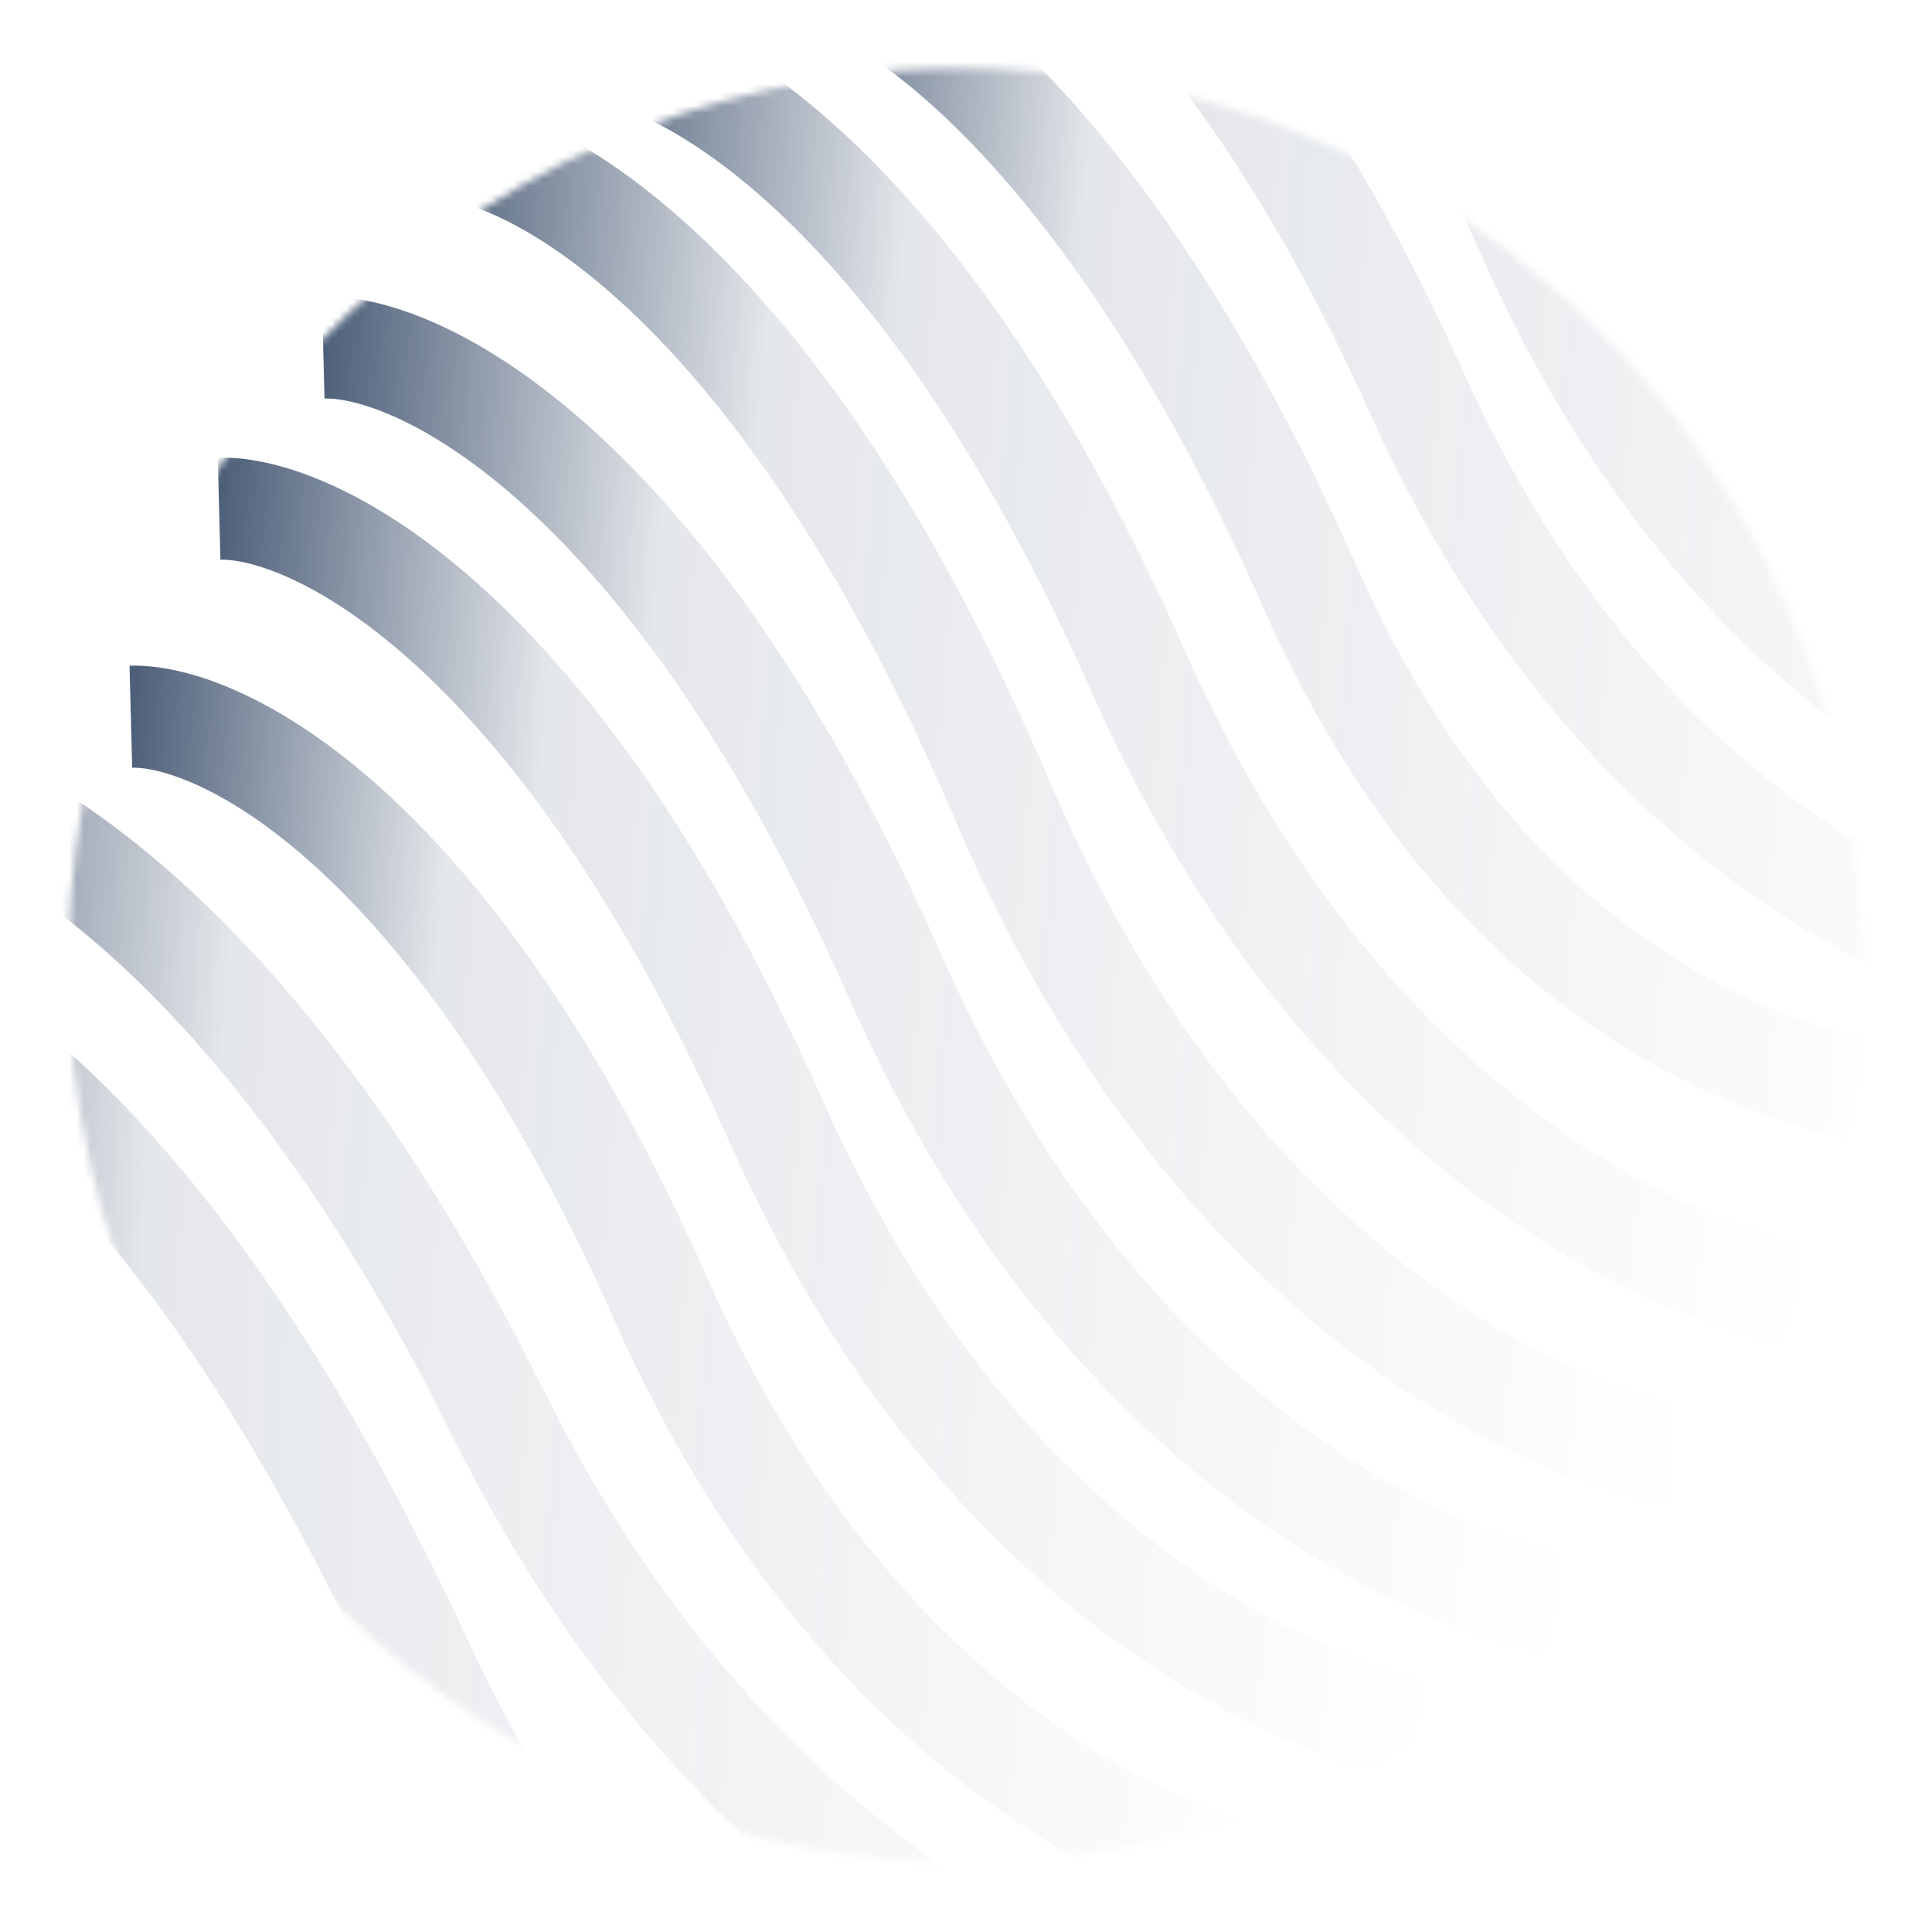 <svg width="265" height="265" viewBox="0 0 265 265" fill="none" xmlns="http://www.w3.org/2000/svg">
<mask id="mask0_831_221" style="mask-type:alpha" maskUnits="userSpaceOnUse" x="9" y="9" width="247" height="247">
<circle r="122.987" transform="matrix(0.079 -0.997 -0.997 -0.079 132.356 132.356)" fill="white"/>
</mask>
<g mask="url(#mask0_831_221)">
<path d="M276.306 152.098C255.959 151.779 208.181 144.973 179.57 80.28C150.958 15.587 118.915 -4.926 106.601 -4.606" stroke="url(#paint0_linear_831_221)" stroke-opacity="0.8" stroke-width="14"/>
<path d="M187.459 260.032C167.112 259.713 119.265 242.902 90.654 178.209C62.042 113.516 30.262 97.984 17.949 98.304" stroke="url(#paint1_linear_831_221)" stroke-opacity="0.8" stroke-width="14"/>
<path d="M227.137 222.058C205.194 221.714 153.594 203.585 122.738 133.826C91.882 64.067 57.609 47.317 44.33 47.663" stroke="url(#paint2_linear_831_221)" stroke-opacity="0.8" stroke-width="14"/>
<path d="M113.86 331.061C93.513 330.742 45.666 313.931 17.055 249.238C-11.556 184.545 -43.337 169.013 -55.65 169.333" stroke="url(#paint3_linear_831_221)" stroke-opacity="0.8" stroke-width="14"/>
<path d="M292.165 135.155C271.598 134.812 223.216 118.026 194.214 53.627C165.213 -10.772 133.071 -26.266 120.626 -25.963" stroke="url(#paint4_linear_831_221)" stroke-opacity="0.8" stroke-width="14"/>
<path d="M207.884 239.303C186.539 238.967 136.346 221.342 106.328 153.53C76.31 85.717 42.971 69.434 30.054 69.769" stroke="url(#paint5_linear_831_221)" stroke-opacity="0.8" stroke-width="14"/>
<path d="M243.105 201.626C220.859 201.319 168.59 182.521 137.474 109.781C106.359 37.041 71.653 19.64 58.189 20.032" stroke="url(#paint6_linear_831_221)" stroke-opacity="0.8" stroke-width="14"/>
<path d="M174.069 323.314C150.533 324.278 94.281 306.429 57.551 227.317C20.822 148.205 -16.789 130.881 -31.003 132.107" stroke="url(#paint7_linear_831_221)" stroke-opacity="0.8" stroke-width="14"/>
<path d="M306.37 113.935C286.023 113.616 238.176 96.804 209.564 32.112C180.953 -32.581 149.173 -48.114 136.859 -47.793" stroke="url(#paint8_linear_831_221)" stroke-opacity="0.8" stroke-width="14"/>
<path d="M259.998 179.718C238.155 179.374 186.788 161.343 156.067 91.97C125.346 22.598 91.228 5.939 78.009 6.281" stroke="url(#paint9_linear_831_221)" stroke-opacity="0.8" stroke-width="14"/>
<path d="M187.007 284.906C162.216 284.365 103.769 265.393 68.311 193.831C32.852 122.269 -6.009 104.855 -21.008 105.094" stroke="url(#paint10_linear_831_221)" stroke-opacity="0.8" stroke-width="14"/>
</g>
<defs>
<linearGradient id="paint0_linear_831_221" x1="281.963" y1="81.02" x2="100.933" y2="66.613" gradientUnits="userSpaceOnUse">
<stop offset="0.06" stop-color="#213757" stop-opacity="0"/>
<stop offset="0.753" stop-color="#213757" stop-opacity="0.15"/>
<stop offset="1" stop-color="#213757"/>
</linearGradient>
<linearGradient id="paint1_linear_831_221" x1="193.321" y1="186.38" x2="12.087" y2="171.956" gradientUnits="userSpaceOnUse">
<stop offset="0.06" stop-color="#213757" stop-opacity="0"/>
<stop offset="0.753" stop-color="#213757" stop-opacity="0.15"/>
<stop offset="1" stop-color="#213757"/>
</linearGradient>
<linearGradient id="paint2_linear_831_221" x1="233.457" y1="142.638" x2="38.009" y2="127.083" gradientUnits="userSpaceOnUse">
<stop offset="0.06" stop-color="#213757" stop-opacity="0"/>
<stop offset="0.753" stop-color="#213757" stop-opacity="0.15"/>
<stop offset="1" stop-color="#213757"/>
</linearGradient>
<linearGradient id="paint3_linear_831_221" x1="119.722" y1="257.409" x2="-61.512" y2="242.985" gradientUnits="userSpaceOnUse">
<stop offset="0.06" stop-color="#213757" stop-opacity="0"/>
<stop offset="0.753" stop-color="#213757" stop-opacity="0.15"/>
<stop offset="1" stop-color="#213757"/>
</linearGradient>
<linearGradient id="paint4_linear_831_221" x1="297.996" y1="61.886" x2="114.795" y2="47.306" gradientUnits="userSpaceOnUse">
<stop offset="0.06" stop-color="#213757" stop-opacity="0"/>
<stop offset="0.753" stop-color="#213757" stop-opacity="0.15"/>
<stop offset="1" stop-color="#213757"/>
</linearGradient>
<linearGradient id="paint5_linear_831_221" x1="214.028" y1="162.101" x2="23.91" y2="146.97" gradientUnits="userSpaceOnUse">
<stop offset="0.06" stop-color="#213757" stop-opacity="0"/>
<stop offset="0.753" stop-color="#213757" stop-opacity="0.15"/>
<stop offset="1" stop-color="#213757"/>
</linearGradient>
<linearGradient id="paint6_linear_831_221" x1="249.704" y1="118.713" x2="51.59" y2="102.946" gradientUnits="userSpaceOnUse">
<stop offset="0.06" stop-color="#213757" stop-opacity="0"/>
<stop offset="0.753" stop-color="#213757" stop-opacity="0.15"/>
<stop offset="1" stop-color="#213757"/>
</linearGradient>
<linearGradient id="paint7_linear_831_221" x1="176.676" y1="230.67" x2="-33.611" y2="224.751" gradientUnits="userSpaceOnUse">
<stop offset="0.06" stop-color="#213757" stop-opacity="0"/>
<stop offset="0.753" stop-color="#213757" stop-opacity="0.15"/>
<stop offset="1" stop-color="#213757"/>
</linearGradient>
<linearGradient id="paint8_linear_831_221" x1="312.232" y1="40.282" x2="130.998" y2="25.859" gradientUnits="userSpaceOnUse">
<stop offset="0.06" stop-color="#213757" stop-opacity="0"/>
<stop offset="0.753" stop-color="#213757" stop-opacity="0.15"/>
<stop offset="1" stop-color="#213757"/>
</linearGradient>
<linearGradient id="paint9_linear_831_221" x1="266.283" y1="100.742" x2="71.723" y2="85.258" gradientUnits="userSpaceOnUse">
<stop offset="0.06" stop-color="#213757" stop-opacity="0"/>
<stop offset="0.753" stop-color="#213757" stop-opacity="0.15"/>
<stop offset="1" stop-color="#213757"/>
</linearGradient>
<linearGradient id="paint10_linear_831_221" x1="193.463" y1="203.791" x2="-27.463" y2="186.209" gradientUnits="userSpaceOnUse">
<stop offset="0.06" stop-color="#213757" stop-opacity="0"/>
<stop offset="0.753" stop-color="#213757" stop-opacity="0.15"/>
<stop offset="1" stop-color="#213757"/>
</linearGradient>
</defs>
</svg>

